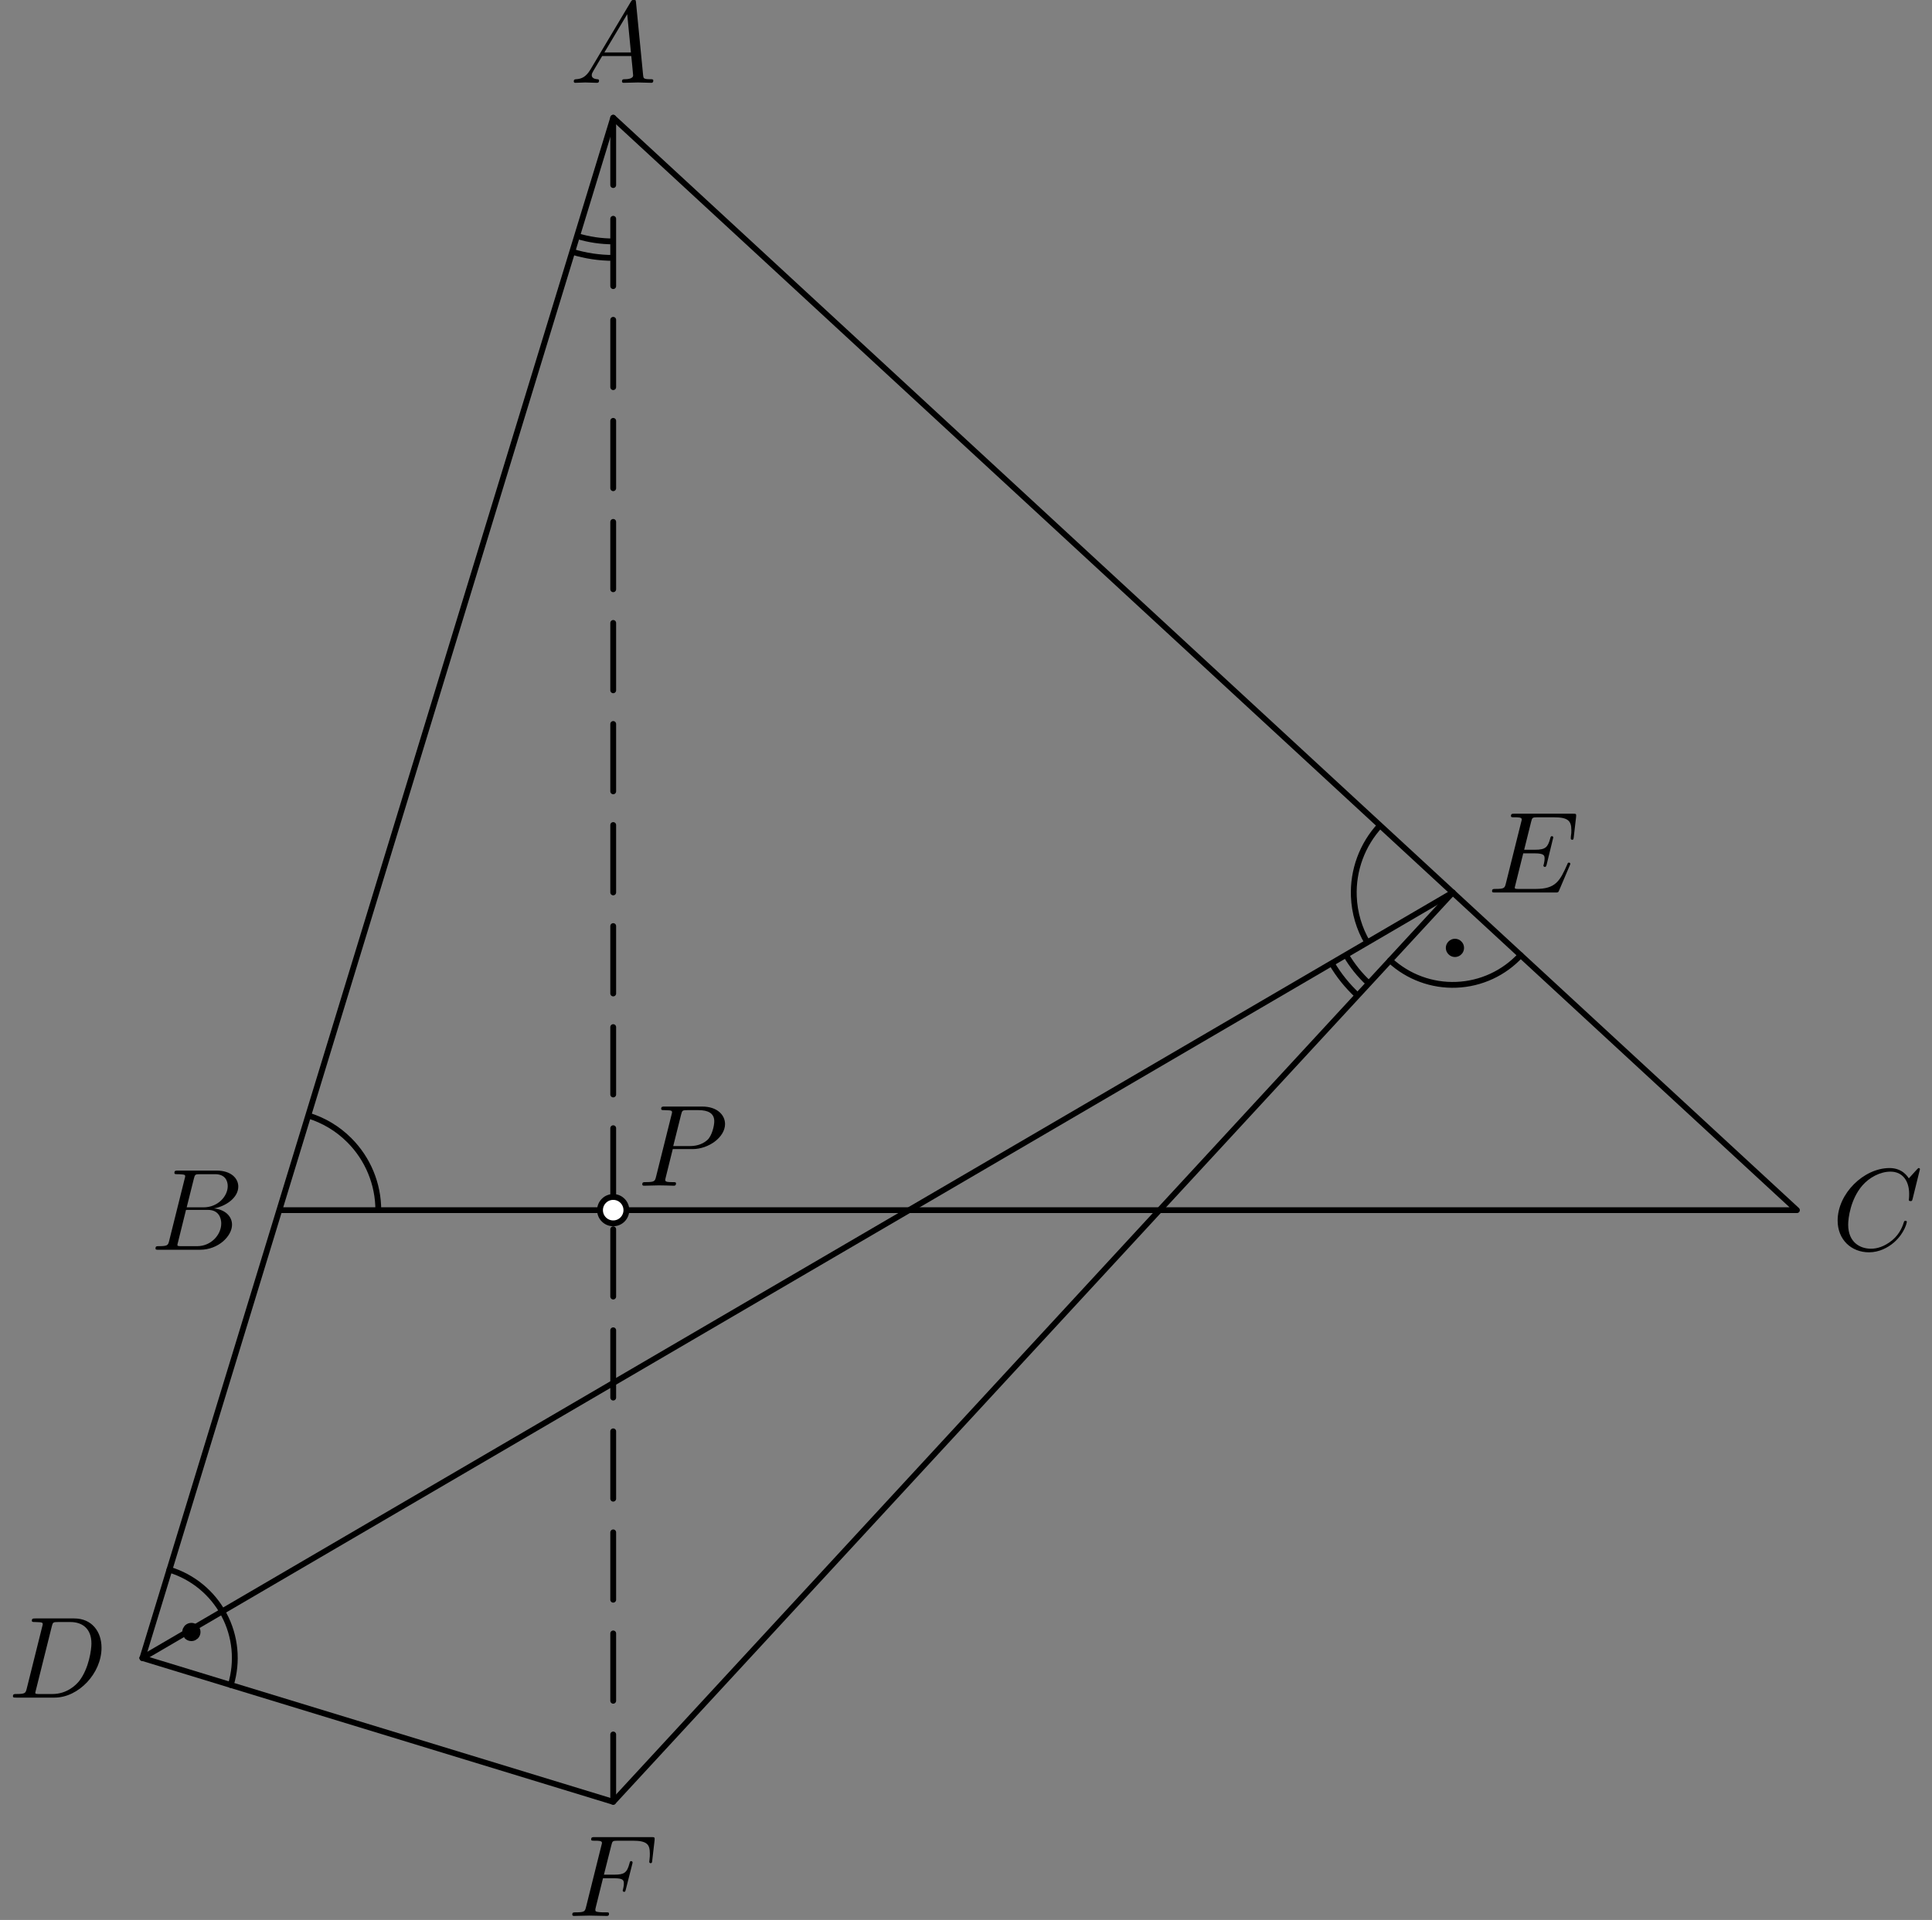 <?xml version='1.0' encoding='UTF-8'?>
<!-- This file was generated by dvisvgm 3.1.1 -->
<svg version='1.1' xmlns='http://www.w3.org/2000/svg' xmlns:xlink='http://www.w3.org/1999/xlink' width='166pt' height='165pt' viewBox='0 -165 166 165'>
<rect x="0" y="-165" width="166" height="165" fill="#808080" stroke="none"/>
<g id='page1'>
<g transform='matrix(1 0 0 -1 0 0)'>
<path d='M12.238 22.512L52.688 154.883L154.395 61H24' stroke='#000' fill='none' stroke-width='.5' stroke-miterlimit='10' stroke-linecap='round' stroke-linejoin='round'/>
<path d='M12.238 22.512L52.688 10.152L124.82 88.297' stroke='#000' fill='none' stroke-width='.5' stroke-miterlimit='10' stroke-linecap='round' stroke-linejoin='round'/>
<path d='M19.828 20.191C20.445 22.207 20.234 24.383 19.246 26.238C18.258 28.098 16.57 29.488 14.559 30.102' stroke='#000' fill='none' stroke-width='.5' stroke-miterlimit='10' stroke-linecap='round' stroke-linejoin='round'/>
<path d='M16.727 24.75C16.727 24.824 16.699 24.895 16.645 24.949C16.59 25.004 16.52 25.031 16.445 25.031C16.367 25.031 16.297 25.004 16.242 24.949C16.191 24.895 16.16 24.824 16.16 24.75C16.16 24.672 16.191 24.602 16.242 24.547C16.297 24.496 16.367 24.465 16.445 24.465C16.52 24.465 16.59 24.496 16.645 24.547C16.699 24.602 16.727 24.672 16.727 24.75Z'/>
<path d='M16.727 24.75C16.727 24.824 16.699 24.895 16.645 24.949C16.59 25.004 16.52 25.031 16.445 25.031C16.367 25.031 16.297 25.004 16.242 24.949C16.191 24.895 16.16 24.824 16.16 24.75C16.16 24.672 16.191 24.602 16.242 24.547C16.297 24.496 16.367 24.465 16.445 24.465C16.52 24.465 16.59 24.496 16.645 24.547C16.699 24.602 16.727 24.672 16.727 24.75Z' stroke='#000' fill='none' stroke-miterlimit='10' stroke-linecap='round' stroke-linejoin='round'/>
<path d='M14.537 58.373C14.438 57.985 14.418 57.905 13.631 57.905C13.462 57.905 13.362 57.905 13.362 57.706C13.362 57.596 13.452 57.596 13.631 57.596H17.187C18.761 57.596 19.936 58.771 19.936 59.748C19.936 60.465 19.358 61.043 18.392 61.152C19.428 61.341 20.474 62.079 20.474 63.025C20.474 63.762 19.817 64.4 18.621 64.4H15.274C15.085 64.4 14.986 64.4 14.986 64.2C14.986 64.091 15.075 64.091 15.264 64.091C15.284 64.091 15.473 64.091 15.643 64.071C15.822 64.051 15.912 64.041 15.912 63.911C15.912 63.872 15.902 63.842 15.872 63.722L14.537 58.373ZM16.041 61.242L16.659 63.712C16.749 64.061 16.768 64.091 17.197 64.091H18.482C19.358 64.091 19.567 63.503 19.567 63.065C19.567 62.188 18.711 61.242 17.496 61.242H16.041ZM15.593 57.905C15.454 57.905 15.434 57.905 15.374 57.915C15.274 57.925 15.244 57.935 15.244 58.015C15.244 58.044 15.244 58.064 15.294 58.244L15.982 61.023H17.864C18.821 61.023 19.01 60.285 19.01 59.857C19.01 58.871 18.123 57.905 16.948 57.905H15.593Z'/>
<path d='M164.964 64.519C164.964 64.549 164.944 64.619 164.854 64.619C164.824 64.619 164.815 64.609 164.705 64.499L164.008 63.732C163.918 63.872 163.46 64.619 162.354 64.619C160.133 64.619 157.892 62.417 157.892 60.106C157.892 58.463 159.067 57.377 160.591 57.377C161.458 57.377 162.215 57.775 162.743 58.234C163.669 59.05 163.838 59.957 163.838 59.987C163.838 60.086 163.739 60.086 163.719 60.086C163.659 60.086 163.609 60.066 163.589 59.987C163.5 59.698 163.271 58.991 162.583 58.413C161.896 57.855 161.268 57.686 160.75 57.686C159.854 57.686 158.798 58.204 158.798 59.758C158.798 60.325 159.007 61.939 160.003 63.105C160.611 63.812 161.547 64.31 162.434 64.31C163.45 64.31 164.038 63.543 164.038 62.387C164.038 61.989 164.008 61.979 164.008 61.88C164.008 61.78 164.117 61.78 164.157 61.78C164.287 61.78 164.287 61.8 164.337 61.979L164.964 64.519Z'/>
<path d='M50.734 159.029C50.335 158.362 49.947 158.222 49.508 158.192C49.389 158.182 49.3 158.182 49.3 157.993C49.3 157.933 49.349 157.883 49.429 157.883C49.698 157.883 50.007 157.913 50.285 157.913C50.614 157.913 50.963 157.883 51.282 157.883C51.341 157.883 51.471 157.883 51.471 158.073C51.471 158.182 51.381 158.192 51.312 158.192C51.082 158.212 50.843 158.292 50.843 158.541C50.843 158.66 50.903 158.77 50.983 158.909L51.74 160.184H54.24C54.26 159.975 54.4 158.621 54.4 158.521C54.4 158.222 53.882 158.192 53.682 158.192C53.543 158.192 53.443 158.192 53.443 157.993C53.443 157.883 53.563 157.883 53.583 157.883C53.991 157.883 54.419 157.913 54.828 157.913C55.077 157.913 55.705 157.883 55.953 157.883C56.013 157.883 56.133 157.883 56.133 158.083C56.133 158.192 56.033 158.192 55.904 158.192C55.286 158.192 55.286 158.262 55.256 158.551L54.648 164.777C54.629 164.976 54.629 165.016 54.459 165.016C54.3 165.016 54.26 164.946 54.2 164.846L50.734 159.029ZM51.929 160.493L53.891 163.781L54.21 160.493H51.929Z'/>
<path d='M2.298 19.885C2.199 19.497 2.179 19.417 1.392 19.417C1.222 19.417 1.113 19.417 1.113 19.228C1.113 19.108 1.202 19.108 1.392 19.108H4.689C6.761 19.108 8.723 21.21 8.723 23.392C8.723 24.796 7.877 25.912 6.382 25.912H3.035C2.846 25.912 2.736 25.912 2.736 25.723C2.736 25.603 2.826 25.603 3.025 25.603C3.155 25.603 3.334 25.593 3.454 25.583C3.613 25.563 3.673 25.533 3.673 25.424C3.673 25.384 3.663 25.354 3.633 25.235L2.298 19.885ZM4.45 25.225C4.539 25.573 4.559 25.603 4.988 25.603H6.053C7.03 25.603 7.856 25.075 7.856 23.76C7.856 23.272 7.657 21.638 6.811 20.543C6.522 20.174 5.735 19.417 4.51 19.417H3.384C3.244 19.417 3.225 19.417 3.165 19.427C3.065 19.437 3.035 19.447 3.035 19.527C3.035 19.556 3.035 19.576 3.085 19.756L4.45 25.225Z'/>
<path d='M134.874 90.618C134.894 90.668 134.924 90.738 134.924 90.758C134.924 90.768 134.924 90.867 134.804 90.867C134.714 90.867 134.694 90.808 134.675 90.748C134.027 89.274 133.658 88.606 131.955 88.606H130.501C130.361 88.606 130.341 88.606 130.281 88.616C130.182 88.626 130.152 88.636 130.152 88.716C130.152 88.746 130.152 88.766 130.202 88.945L130.879 91.664H131.865C132.712 91.664 132.712 91.455 132.712 91.206C132.712 91.136 132.712 91.017 132.642 90.718C132.622 90.668 132.612 90.638 132.612 90.608C132.612 90.559 132.652 90.499 132.742 90.499C132.822 90.499 132.851 90.549 132.891 90.698L133.459 93.029C133.459 93.089 133.409 93.139 133.34 93.139C133.25 93.139 133.23 93.079 133.2 92.959C132.991 92.202 132.812 91.973 131.895 91.973H130.959L131.556 94.374C131.646 94.722 131.656 94.762 132.095 94.762H133.499C134.714 94.762 135.013 94.473 135.013 93.656C135.013 93.417 135.013 93.397 134.973 93.129C134.973 93.069 134.963 92.999 134.963 92.949S134.993 92.83 135.083 92.83C135.192 92.83 135.202 92.89 135.222 93.079L135.421 94.802C135.451 95.071 135.402 95.071 135.153 95.071H130.122C129.923 95.071 129.823 95.071 129.823 94.872C129.823 94.762 129.913 94.762 130.102 94.762C130.471 94.762 130.75 94.762 130.75 94.583C130.75 94.543 130.75 94.523 130.7 94.344L129.385 89.074C129.285 88.686 129.265 88.606 128.479 88.606C128.309 88.606 128.2 88.606 128.2 88.417C128.2 88.297 128.289 88.297 128.479 88.297H133.648C133.878 88.297 133.887 88.307 133.957 88.467L134.874 90.618Z'/>
<path d='M51.81 3.583H52.777C53.524 3.583 53.603 3.423 53.603 3.134C53.603 3.065 53.603 2.945 53.534 2.646C53.514 2.596 53.504 2.557 53.504 2.537C53.504 2.457 53.564 2.417 53.623 2.417C53.723 2.417 53.723 2.447 53.773 2.627L54.321 4.788C54.351 4.897 54.351 4.917 54.351 4.947C54.351 4.967 54.331 5.057 54.231 5.057S54.122 5.007 54.082 4.848C53.873 4.071 53.644 3.892 52.797 3.892H51.89L52.528 6.421C52.617 6.77 52.627 6.81 53.066 6.81H54.38C55.606 6.81 55.835 6.481 55.835 5.714C55.835 5.485 55.835 5.445 55.805 5.176C55.785 5.047 55.785 5.027 55.785 4.997C55.785 4.947 55.815 4.878 55.904 4.878C56.014 4.878 56.024 4.937 56.044 5.127L56.243 6.85C56.273 7.119 56.223 7.119 55.974 7.119H51.093C50.894 7.119 50.794 7.119 50.794 6.92C50.794 6.81 50.884 6.81 51.074 6.81C51.442 6.81 51.721 6.81 51.721 6.631C51.721 6.591 51.721 6.571 51.671 6.392L50.356 1.122C50.257 .734 50.237 .654 49.45 .654C49.28 .654 49.171 .654 49.171 .465C49.171 .345 49.29 .345 49.32 .345C49.609 .345 50.346 .375 50.635 .375C50.964 .375 51.791 .345 52.12 .345C52.209 .345 52.328 .345 52.328 .535C52.328 .614 52.269 .634 52.269 .644C52.239 .654 52.219 .654 51.99 .654C51.771 .654 51.721 .654 51.472 .674C51.183 .704 51.153 .744 51.153 .873C51.153 .893 51.153 .953 51.193 1.102L51.81 3.583Z'/>
<path d='M124.82 88.297L12.238 22.512' stroke='#000' fill='none' stroke-width='.5' stroke-miterlimit='10' stroke-linecap='round' stroke-linejoin='round'/>
<path d='M52.688 10.152V15.941' stroke='#000' fill='none' stroke-width='.5' stroke-miterlimit='10' stroke-linecap='round' stroke-linejoin='round'/>
<path d='M52.688 18.836V24.625' stroke='#000' fill='none' stroke-width='.5' stroke-miterlimit='10' stroke-linecap='round' stroke-linejoin='round'/>
<path d='M52.688 27.52V33.309' stroke='#000' fill='none' stroke-width='.5' stroke-miterlimit='10' stroke-linecap='round' stroke-linejoin='round'/>
<path d='M52.688 36.203V41.992' stroke='#000' fill='none' stroke-width='.5' stroke-miterlimit='10' stroke-linecap='round' stroke-linejoin='round'/>
<path d='M52.688 44.891V50.676' stroke='#000' fill='none' stroke-width='.5' stroke-miterlimit='10' stroke-linecap='round' stroke-linejoin='round'/>
<path d='M52.688 53.574V59.359' stroke='#000' fill='none' stroke-width='.5' stroke-miterlimit='10' stroke-linecap='round' stroke-linejoin='round'/>
<path d='M52.688 62.258V68.043' stroke='#000' fill='none' stroke-width='.5' stroke-miterlimit='10' stroke-linecap='round' stroke-linejoin='round'/>
<path d='M52.688 70.941V76.731' stroke='#000' fill='none' stroke-width='.5' stroke-miterlimit='10' stroke-linecap='round' stroke-linejoin='round'/>
<path d='M52.688 79.621V85.414' stroke='#000' fill='none' stroke-width='.5' stroke-miterlimit='10' stroke-linecap='round' stroke-linejoin='round'/>
<path d='M52.688 88.305V94.098' stroke='#000' fill='none' stroke-width='.5' stroke-miterlimit='10' stroke-linecap='round' stroke-linejoin='round'/>
<path d='M52.688 96.992V102.781' stroke='#000' fill='none' stroke-width='.5' stroke-miterlimit='10' stroke-linecap='round' stroke-linejoin='round'/>
<path d='M52.688 105.676V111.465' stroke='#000' fill='none' stroke-width='.5' stroke-miterlimit='10' stroke-linecap='round' stroke-linejoin='round'/>
<path d='M52.688 114.359V120.148' stroke='#000' fill='none' stroke-width='.5' stroke-miterlimit='10' stroke-linecap='round' stroke-linejoin='round'/>
<path d='M52.688 123.043V128.832' stroke='#000' fill='none' stroke-width='.5' stroke-miterlimit='10' stroke-linecap='round' stroke-linejoin='round'/>
<path d='M52.688 131.727V137.516' stroke='#000' fill='none' stroke-width='.5' stroke-miterlimit='10' stroke-linecap='round' stroke-linejoin='round'/>
<path d='M52.688 140.41V146.199' stroke='#000' fill='none' stroke-width='.5' stroke-miterlimit='10' stroke-linecap='round' stroke-linejoin='round'/>
<path d='M52.688 149.094V154.883' stroke='#000' fill='none' stroke-width='.5' stroke-miterlimit='10' stroke-linecap='round' stroke-linejoin='round'/>
<path d='M119.438 82.465C120.984 81.039 123.035 80.281 125.137 80.367C127.242 80.449 129.227 81.367 130.652 82.914' stroke='#000' fill='none' stroke-width='.5' stroke-miterlimit='10' stroke-linecap='round' stroke-linejoin='round'/>
<path d='M125.293 83.539C125.293 83.613 125.266 83.688 125.211 83.738C125.16 83.793 125.086 83.824 125.012 83.824S124.863 83.793 124.813 83.738C124.758 83.688 124.727 83.613 124.727 83.539C124.727 83.465 124.758 83.391 124.813 83.34C124.863 83.285 124.938 83.254 125.012 83.254S125.16 83.285 125.211 83.34C125.266 83.391 125.293 83.465 125.293 83.539Z'/>
<path d='M125.293 83.539C125.293 83.613 125.266 83.688 125.211 83.738C125.16 83.793 125.086 83.824 125.012 83.824S124.863 83.793 124.813 83.738C124.758 83.688 124.727 83.613 124.727 83.539C124.727 83.465 124.758 83.391 124.813 83.34C124.863 83.285 124.938 83.254 125.012 83.254S125.16 83.285 125.211 83.34C125.266 83.391 125.293 83.465 125.293 83.539Z' stroke='#000' fill='none' stroke-miterlimit='10' stroke-linecap='round' stroke-linejoin='round'/>
<path d='M32.504 61C32.504 63.254 31.609 65.418 30.012 67.012C29.02 68.008 27.805 68.73 26.484 69.133' stroke='#000' fill='none' stroke-width='.5' stroke-miterlimit='10' stroke-linejoin='bevel'/>
<path d='M118.574 94.066C117.043 92.406 116.234 90.211 116.324 87.957C116.379 86.555 116.781 85.199 117.481 84.008' stroke='#000' fill='none' stroke-width='.5' stroke-miterlimit='10' stroke-linejoin='bevel'/>
<path d='M115.644 82.934C116.18 82.016 116.844 81.195 117.609 80.488' stroke='#000' fill='none' stroke-width='.5' stroke-miterlimit='10' stroke-linejoin='bevel'/>
<path d='M114.418 82.219C115.027 81.18 115.781 80.246 116.648 79.445' stroke='#000' fill='none' stroke-width='.5' stroke-miterlimit='10' stroke-linejoin='bevel'/>
<path d='M49.582 144.719C50.598 144.406 51.645 144.254 52.688 144.254' stroke='#000' fill='none' stroke-width='.5' stroke-miterlimit='10' stroke-linejoin='bevel'/>
<path d='M49.168 143.363C50.316 143.012 51.504 142.836 52.688 142.836' stroke='#000' fill='none' stroke-width='.5' stroke-miterlimit='10' stroke-linejoin='bevel'/>
<path d='M53.82 61C53.82 61.301 53.699 61.59 53.488 61.801C53.277 62.016 52.988 62.133 52.688 62.133S52.098 62.016 51.887 61.801C51.672 61.59 51.555 61.301 51.555 61C51.555 60.699 51.672 60.41 51.887 60.199C52.098 59.984 52.387 59.867 52.688 59.867S53.277 59.984 53.488 60.199C53.699 60.41 53.82 60.699 53.82 61Z' fill='#fff'/>
<path d='M53.82 61C53.82 61.301 53.699 61.59 53.488 61.801C53.277 62.016 52.988 62.133 52.688 62.133S52.098 62.016 51.887 61.801C51.672 61.59 51.555 61.301 51.555 61C51.555 60.699 51.672 60.41 51.887 60.199C52.098 59.984 52.387 59.867 52.688 59.867S53.277 59.984 53.488 60.199C53.699 60.41 53.82 60.699 53.82 61Z' stroke='#000' fill='none' stroke-width='.5' stroke-miterlimit='10' stroke-linejoin='bevel'/>
<path d='M57.805 66.248H59.498C60.913 66.248 62.297 67.284 62.297 68.399C62.297 69.166 61.64 69.903 60.335 69.903H57.108C56.918 69.903 56.809 69.903 56.809 69.714C56.809 69.595 56.899 69.595 57.098 69.595C57.227 69.595 57.406 69.585 57.526 69.575C57.685 69.555 57.745 69.525 57.745 69.415C57.745 69.376 57.735 69.346 57.706 69.226L56.37 63.877C56.271 63.488 56.251 63.409 55.464 63.409C55.295 63.409 55.185 63.409 55.185 63.22C55.185 63.1 55.305 63.1 55.334 63.1C55.614 63.1 56.321 63.13 56.599 63.13C56.809 63.13 57.028 63.12 57.237 63.12C57.456 63.12 57.675 63.1 57.885 63.1C57.955 63.1 58.084 63.1 58.084 63.299C58.084 63.409 57.994 63.409 57.805 63.409C57.436 63.409 57.157 63.409 57.157 63.588C57.157 63.648 57.177 63.698 57.187 63.758L57.805 66.248ZM58.522 69.216C58.612 69.565 58.632 69.595 59.06 69.595H60.016C60.843 69.595 61.371 69.326 61.371 68.638C61.371 68.25 61.172 67.393 60.783 67.035C60.285 66.587 59.688 66.507 59.249 66.507H57.845L58.522 69.216Z'/>
</g>
</g>
</svg>